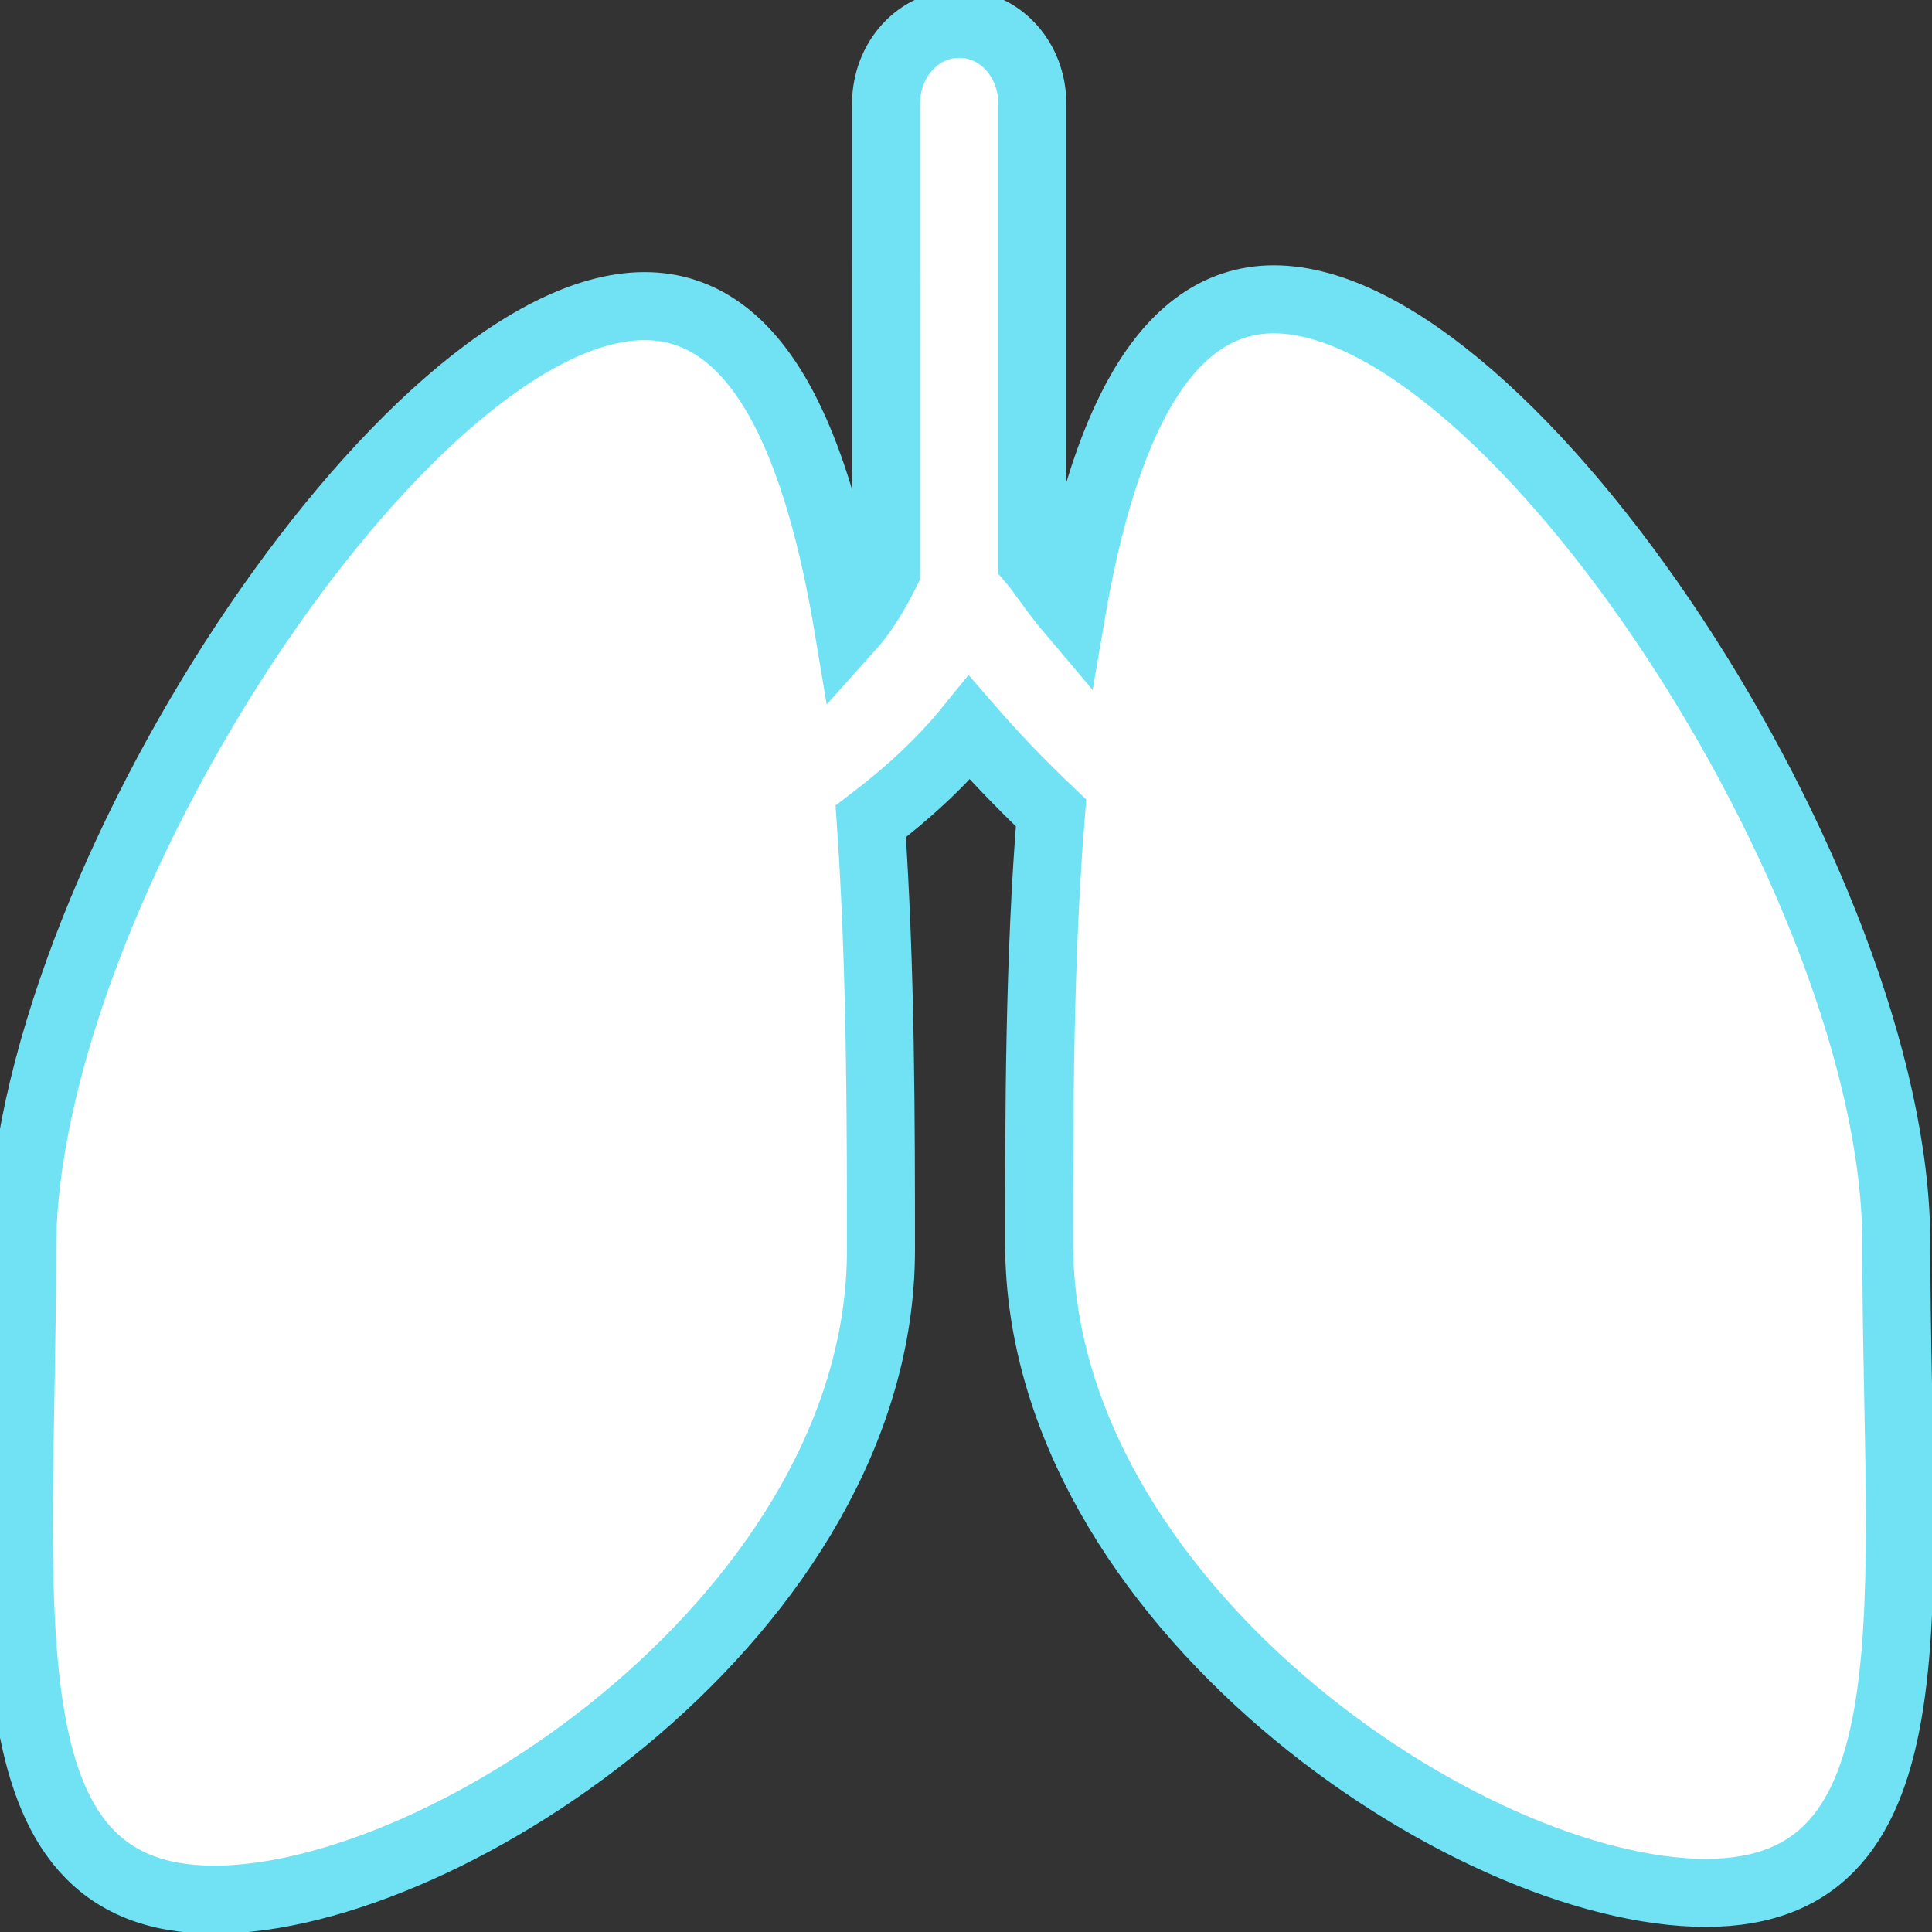 <?xml version="1.0" encoding="utf-8"?>
<!-- Generator: Adobe Illustrator 18.1.1, SVG Export Plug-In . SVG Version: 6.00 Build 0)  -->
<svg version="1.1" id="Capa_1" xmlns="http://www.w3.org/2000/svg" xmlns:xlink="http://www.w3.org/1999/xlink" x="0px" y="0px"
	 viewBox="-63 -16.6 113.6 113.6" enable-background="new -63 -16.6 113.6 113.6" xml:space="preserve">
<rect x="-63" y="-16.6" width="113.6" height="113.6" fill="#333333" stroke="none"/>
<g>
	<path fill="#FFFFFF" stroke="#71E2F4" stroke-width="4" stroke-miterlimit="10" d="M48.5,56.5C48.5,35.4,25.8,1,11.9,1
		C5.3,1,1.8,8.9,0,19.4c-1.1-1.3-1.7-2.3-2.3-3v-26.9c0-2.6-1.9-4.7-4.3-4.7s-4.3,2.1-4.3,4.7V17c-0.6,1.2-1.3,2.4-2.2,3.4
		c-1.8-10.8-5.2-19-12-19c-13.9,0-36.6,34.4-36.6,55.5c0,21.1-2.6,38.2,11.3,38.2c13.9,0,39.2-17.1,39.2-38.2c0-7.4,0-16.5-0.6-25.2
		c2.1-1.6,4.1-3.4,5.8-5.5c1.3,1.5,2.9,3.2,4.8,5C-1.9,39.8-1.9,49-1.9,56.5c0,21.1,25.2,38.2,39.2,38.2
		C51.2,94.7,48.5,77.6,48.5,56.5z"/>
</g>
</svg>

